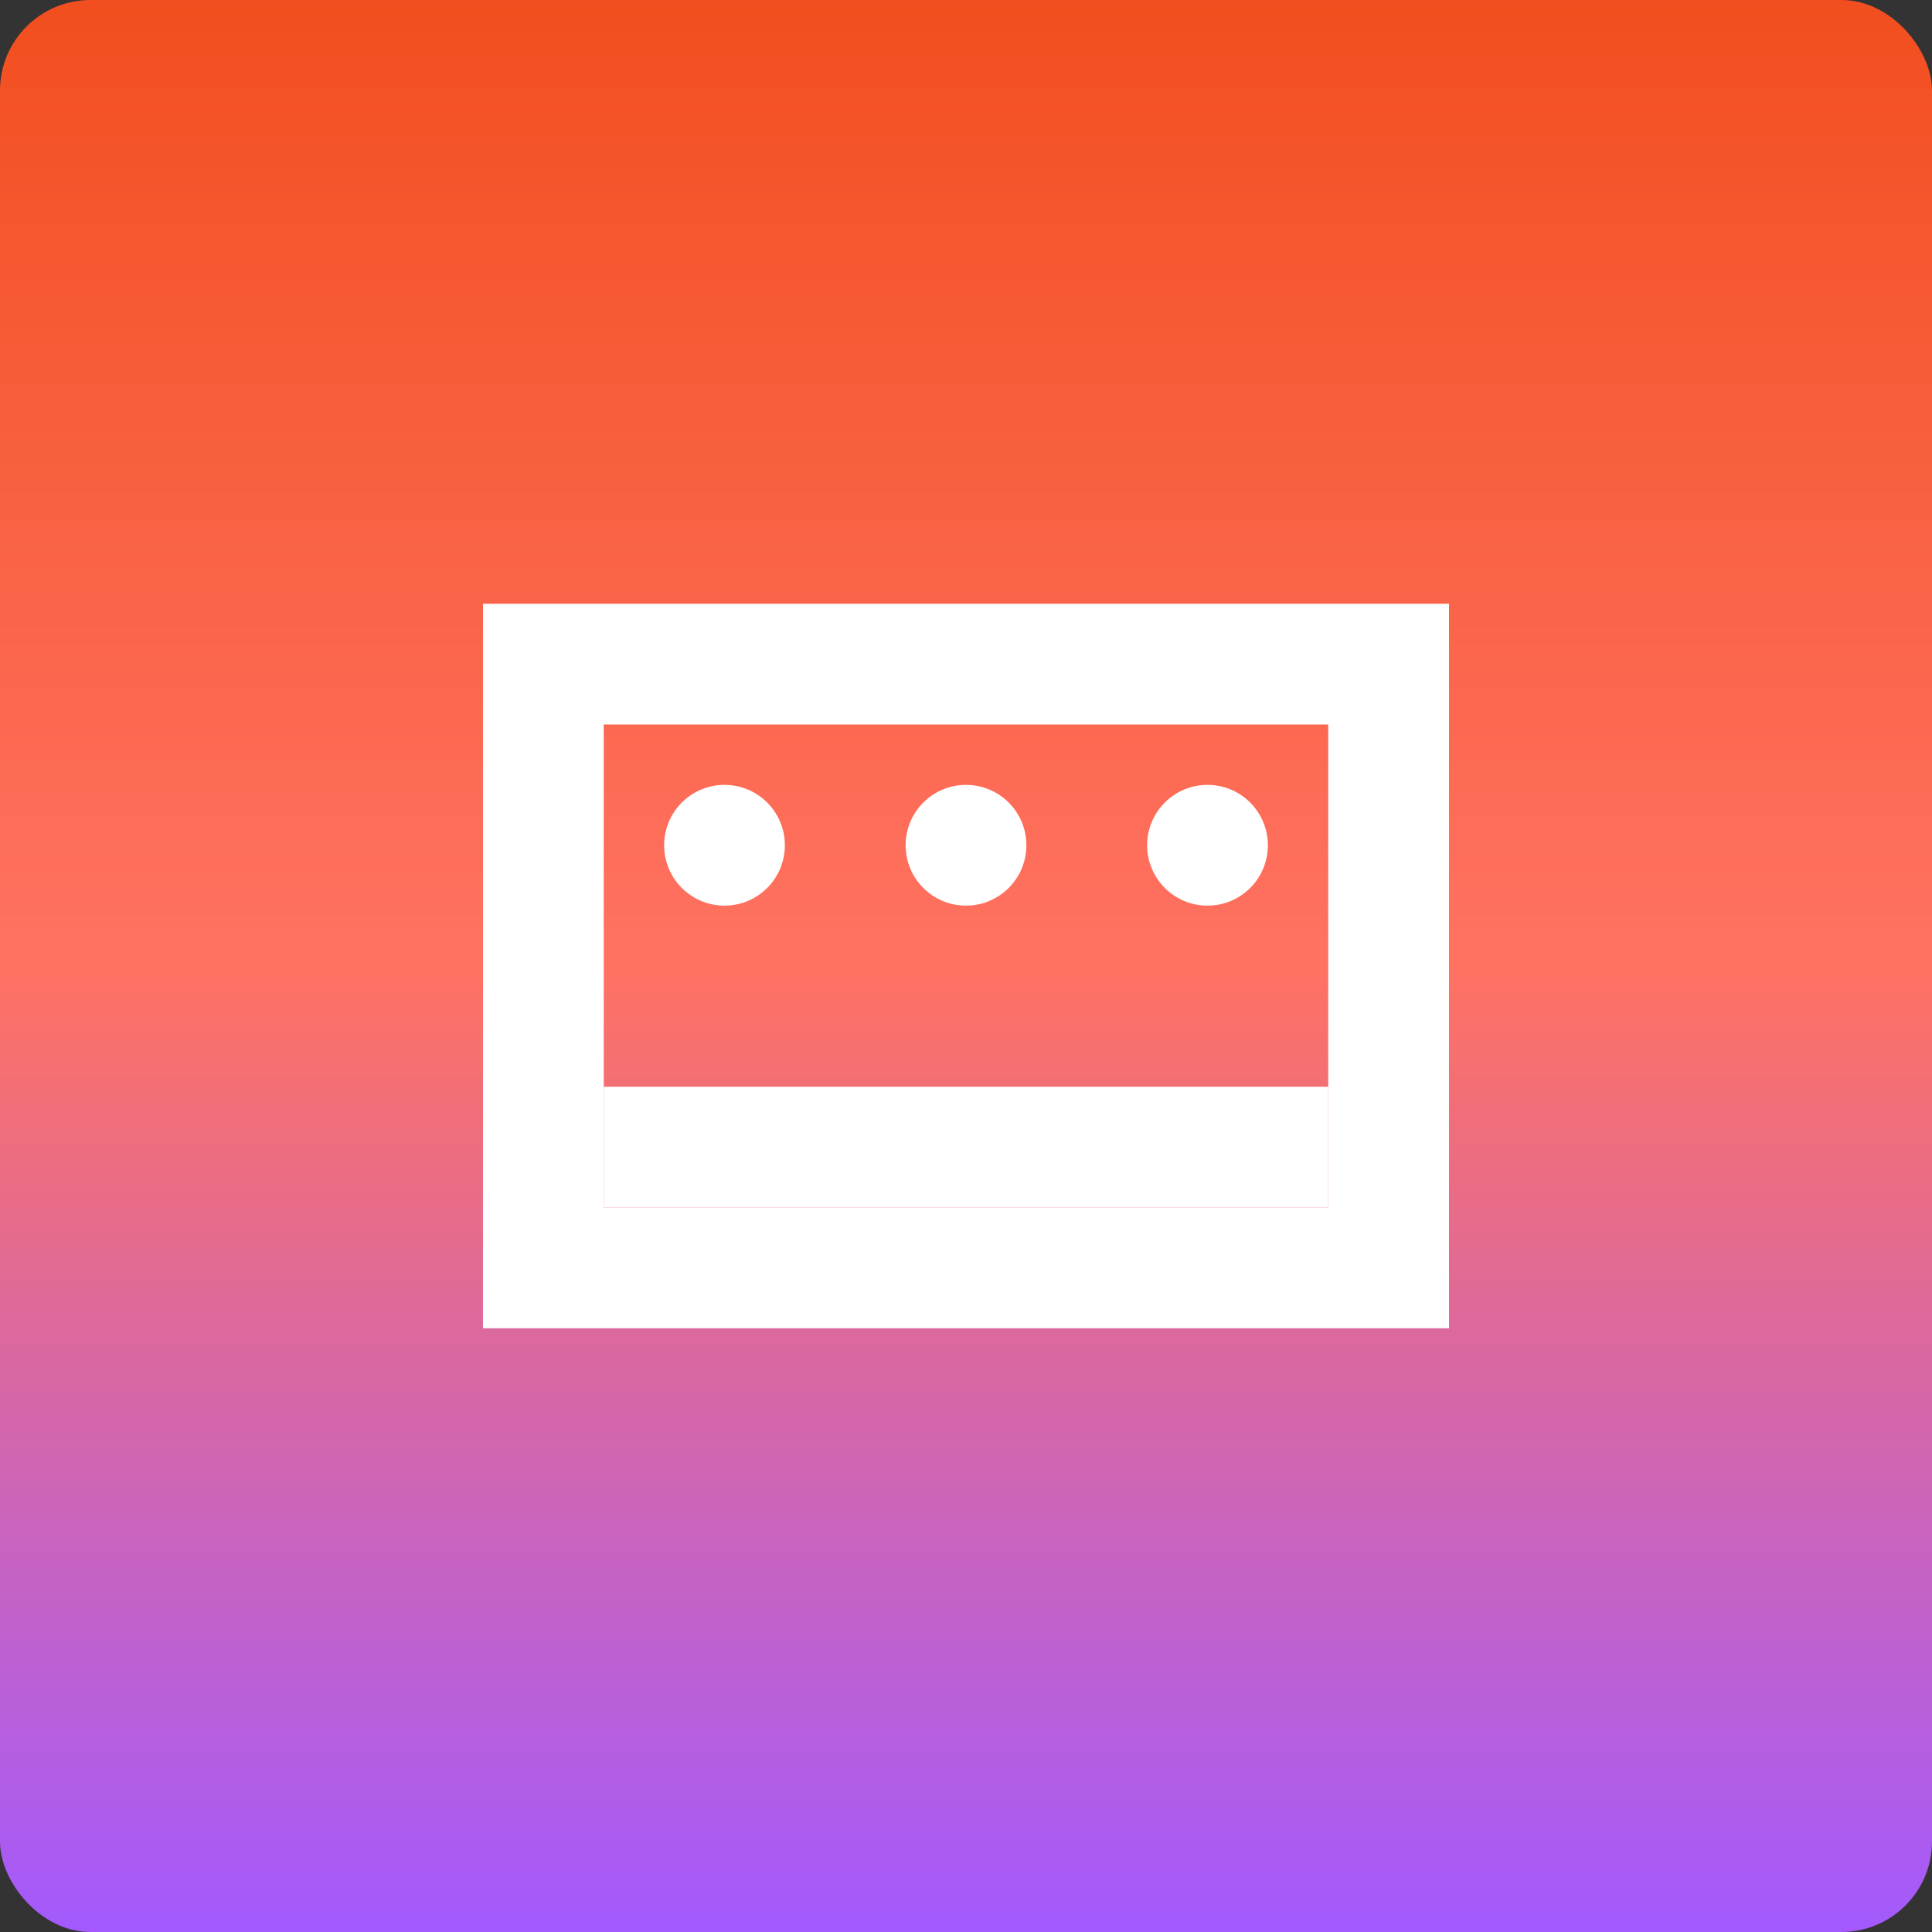 <svg xmlns="http://www.w3.org/2000/svg" viewBox="0 0 256 256">
  <rect x="0" y="0" width="256" height="256" fill="#333333" stroke="none"/>
  <defs>
    <linearGradient id="a" x1="50%" x2="50%" y1="0%" y2="100%">
      <stop offset="0%" stop-color="#F24E1E"/>
      <stop offset="50%" stop-color="#FF7262"/>
      <stop offset="100%" stop-color="#A259FF"/>
    </linearGradient>
  </defs>
  <rect width="256" height="256" fill="url(#a)" rx="12"/>
  <path fill="#FFF" d="M64 80h128v96H64V80zm16 16v64h96V96H80z"/>
  <circle cx="96" cy="112" r="8" fill="#FFF"/>
  <circle cx="128" cy="112" r="8" fill="#FFF"/>
  <circle cx="160" cy="112" r="8" fill="#FFF"/>
  <path fill="#FFF" d="M80 144h96v16H80v-16z"/>
</svg>